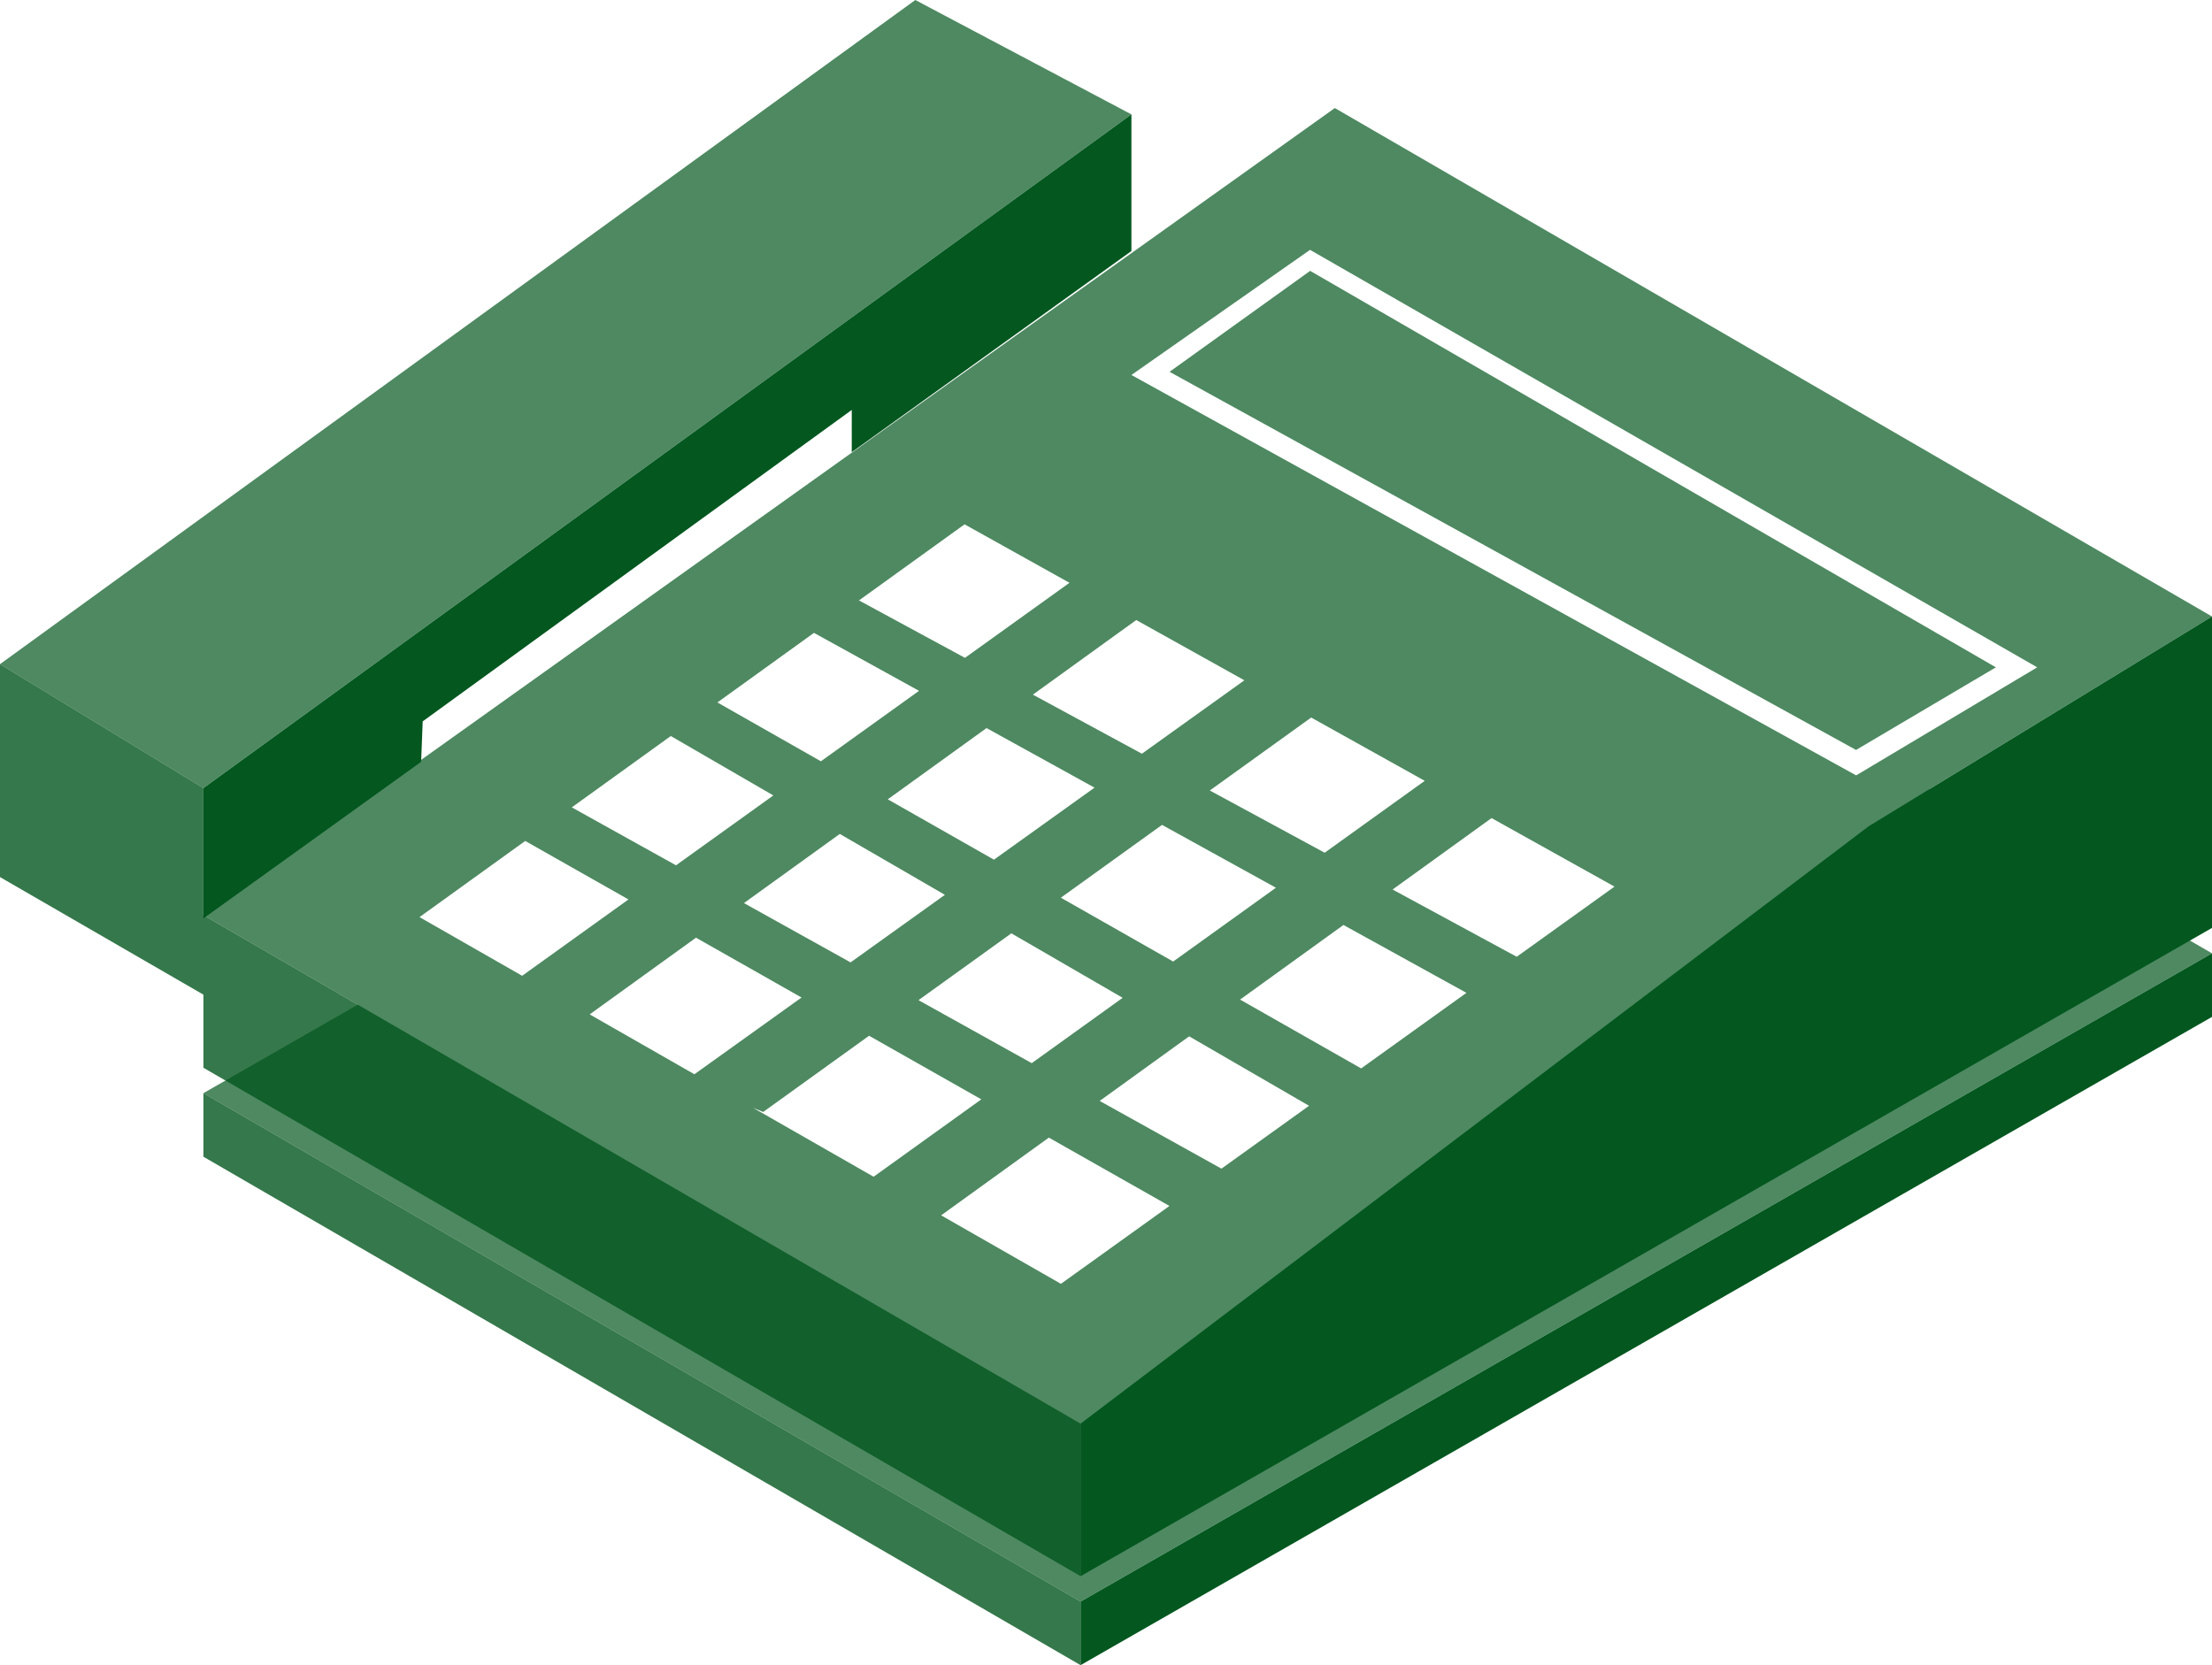 <svg width="174" height="131" viewBox="0 0 174 131" fill="none" xmlns="http://www.w3.org/2000/svg">
<g filter="url(#filter0_b_54_1641)">
<path fill-rule="evenodd" clip-rule="evenodd" d="M72 0L89 9L16 62L0 52.25L72 0ZM151.746 62.099L174 75L85 126L16 86L28.145 79.04L16 72L105 8.5L174 48.5L151.746 62.099Z" fill="#03571F" fill-opacity="0.7"/>
</g>
<path fill-rule="evenodd" clip-rule="evenodd" d="M89 19.75L67.001 35.571L67 32.25L33.25 56.75L33.127 59.932L16 72.25V62L89 9V19.75ZM174 80L85 131V126L174 75V80ZM85 124L174 73V48.5L147 65L85 112V124Z" fill="#03571F"/>
<g filter="url(#filter1_b_54_1641)">
<path fill-rule="evenodd" clip-rule="evenodd" d="M0 69L16 78.25V84L85 124V112L16 72V62L0 52.25V69ZM16 91L85 131V126L16 86V91Z" fill="#03571F" fill-opacity="0.8"/>
</g>
<g filter="url(#filter2_d_54_1641)">
<path fill-rule="evenodd" clip-rule="evenodd" d="M103.05 17.656L89 27.5L146.009 59L160.25 50.5L103.05 17.656ZM103.059 19.309L92 27.25L146 57L157 50.5L103.059 19.309ZM75.875 39.25L67.569 45.236L75.906 49.753L84.127 43.85L75.875 39.25ZM56.385 53.297L64.028 47.788L72.293 52.348L64.573 57.891L56.435 53.264L56.385 53.297ZM44.98 61.516L52.766 55.904L60.832 60.578L53.176 66.075L44.98 61.516ZM33 70.15L41.314 64.158L49.437 68.76L41.073 74.766L33 70.15ZM54.622 82.513L46.385 77.803L54.747 71.769L63.051 76.475L54.622 82.513ZM68.719 90.575L59.237 85.152L60.035 85.478L68.362 79.484L77.193 84.487L68.719 90.575ZM83.454 99L74.032 93.612L82.504 87.497L91.992 92.873L83.454 99ZM102.972 84.993L96.081 89.939L86.502 84.611L93.541 79.529L102.972 84.993ZM115.353 76.108L107.07 82.053L97.547 76.638L105.677 70.769L115.353 76.108ZM127 67.75L119.308 73.27L109.543 67.979L117.329 62.359L127 67.75ZM103.14 54.449L112.073 59.429L104.2 65.084L95.166 60.189L103.14 54.449ZM89.381 46.779L97.885 51.52L89.824 57.295L81.248 52.648L89.381 46.779ZM81.158 81.639L88.311 76.499L79.555 71.426L72.251 76.684L81.158 81.639ZM92.283 73.646L100.367 67.839L91.407 62.895L83.449 68.623L92.283 73.646ZM77.603 55.278L86.097 59.965L78.187 65.632L69.835 60.883L77.603 55.278ZM66.06 63.607L74.327 68.397L66.907 73.712L58.52 69.047L66.06 63.607Z" fill="white"/>
</g>
<defs>
<filter id="filter0_b_54_1641" x="-135.914" y="-135.914" width="445.828" height="397.828" filterUnits="userSpaceOnUse" color-interpolation-filters="sRGB">
<feFlood flood-opacity="0" result="BackgroundImageFix"/>
<feGaussianBlur in="BackgroundImageFix" stdDeviation="67.957"/>
<feComposite in2="SourceAlpha" operator="in" result="effect1_backgroundBlur_54_1641"/>
<feBlend mode="normal" in="SourceGraphic" in2="effect1_backgroundBlur_54_1641" result="shape"/>
</filter>
<filter id="filter1_b_54_1641" x="-135.914" y="-83.664" width="356.828" height="350.578" filterUnits="userSpaceOnUse" color-interpolation-filters="sRGB">
<feFlood flood-opacity="0" result="BackgroundImageFix"/>
<feGaussianBlur in="BackgroundImageFix" stdDeviation="67.957"/>
<feComposite in2="SourceAlpha" operator="in" result="effect1_backgroundBlur_54_1641"/>
<feBlend mode="normal" in="SourceGraphic" in2="effect1_backgroundBlur_54_1641" result="shape"/>
</filter>
<filter id="filter2_d_54_1641" x="33" y="17.656" width="127.25" height="83.344" filterUnits="userSpaceOnUse" color-interpolation-filters="sRGB">
<feFlood flood-opacity="0" result="BackgroundImageFix"/>
<feColorMatrix in="SourceAlpha" type="matrix" values="0 0 0 0 0 0 0 0 0 0 0 0 0 0 0 0 0 0 127 0" result="hardAlpha"/>
<feOffset dy="2"/>
<feComposite in2="hardAlpha" operator="out"/>
<feColorMatrix type="matrix" values="0 0 0 0 0.012 0 0 0 0 0.341 0 0 0 0 0.122 0 0 0 1 0"/>
<feBlend mode="normal" in2="BackgroundImageFix" result="effect1_dropShadow_54_1641"/>
<feBlend mode="normal" in="SourceGraphic" in2="effect1_dropShadow_54_1641" result="shape"/>
</filter>
</defs>
</svg>
